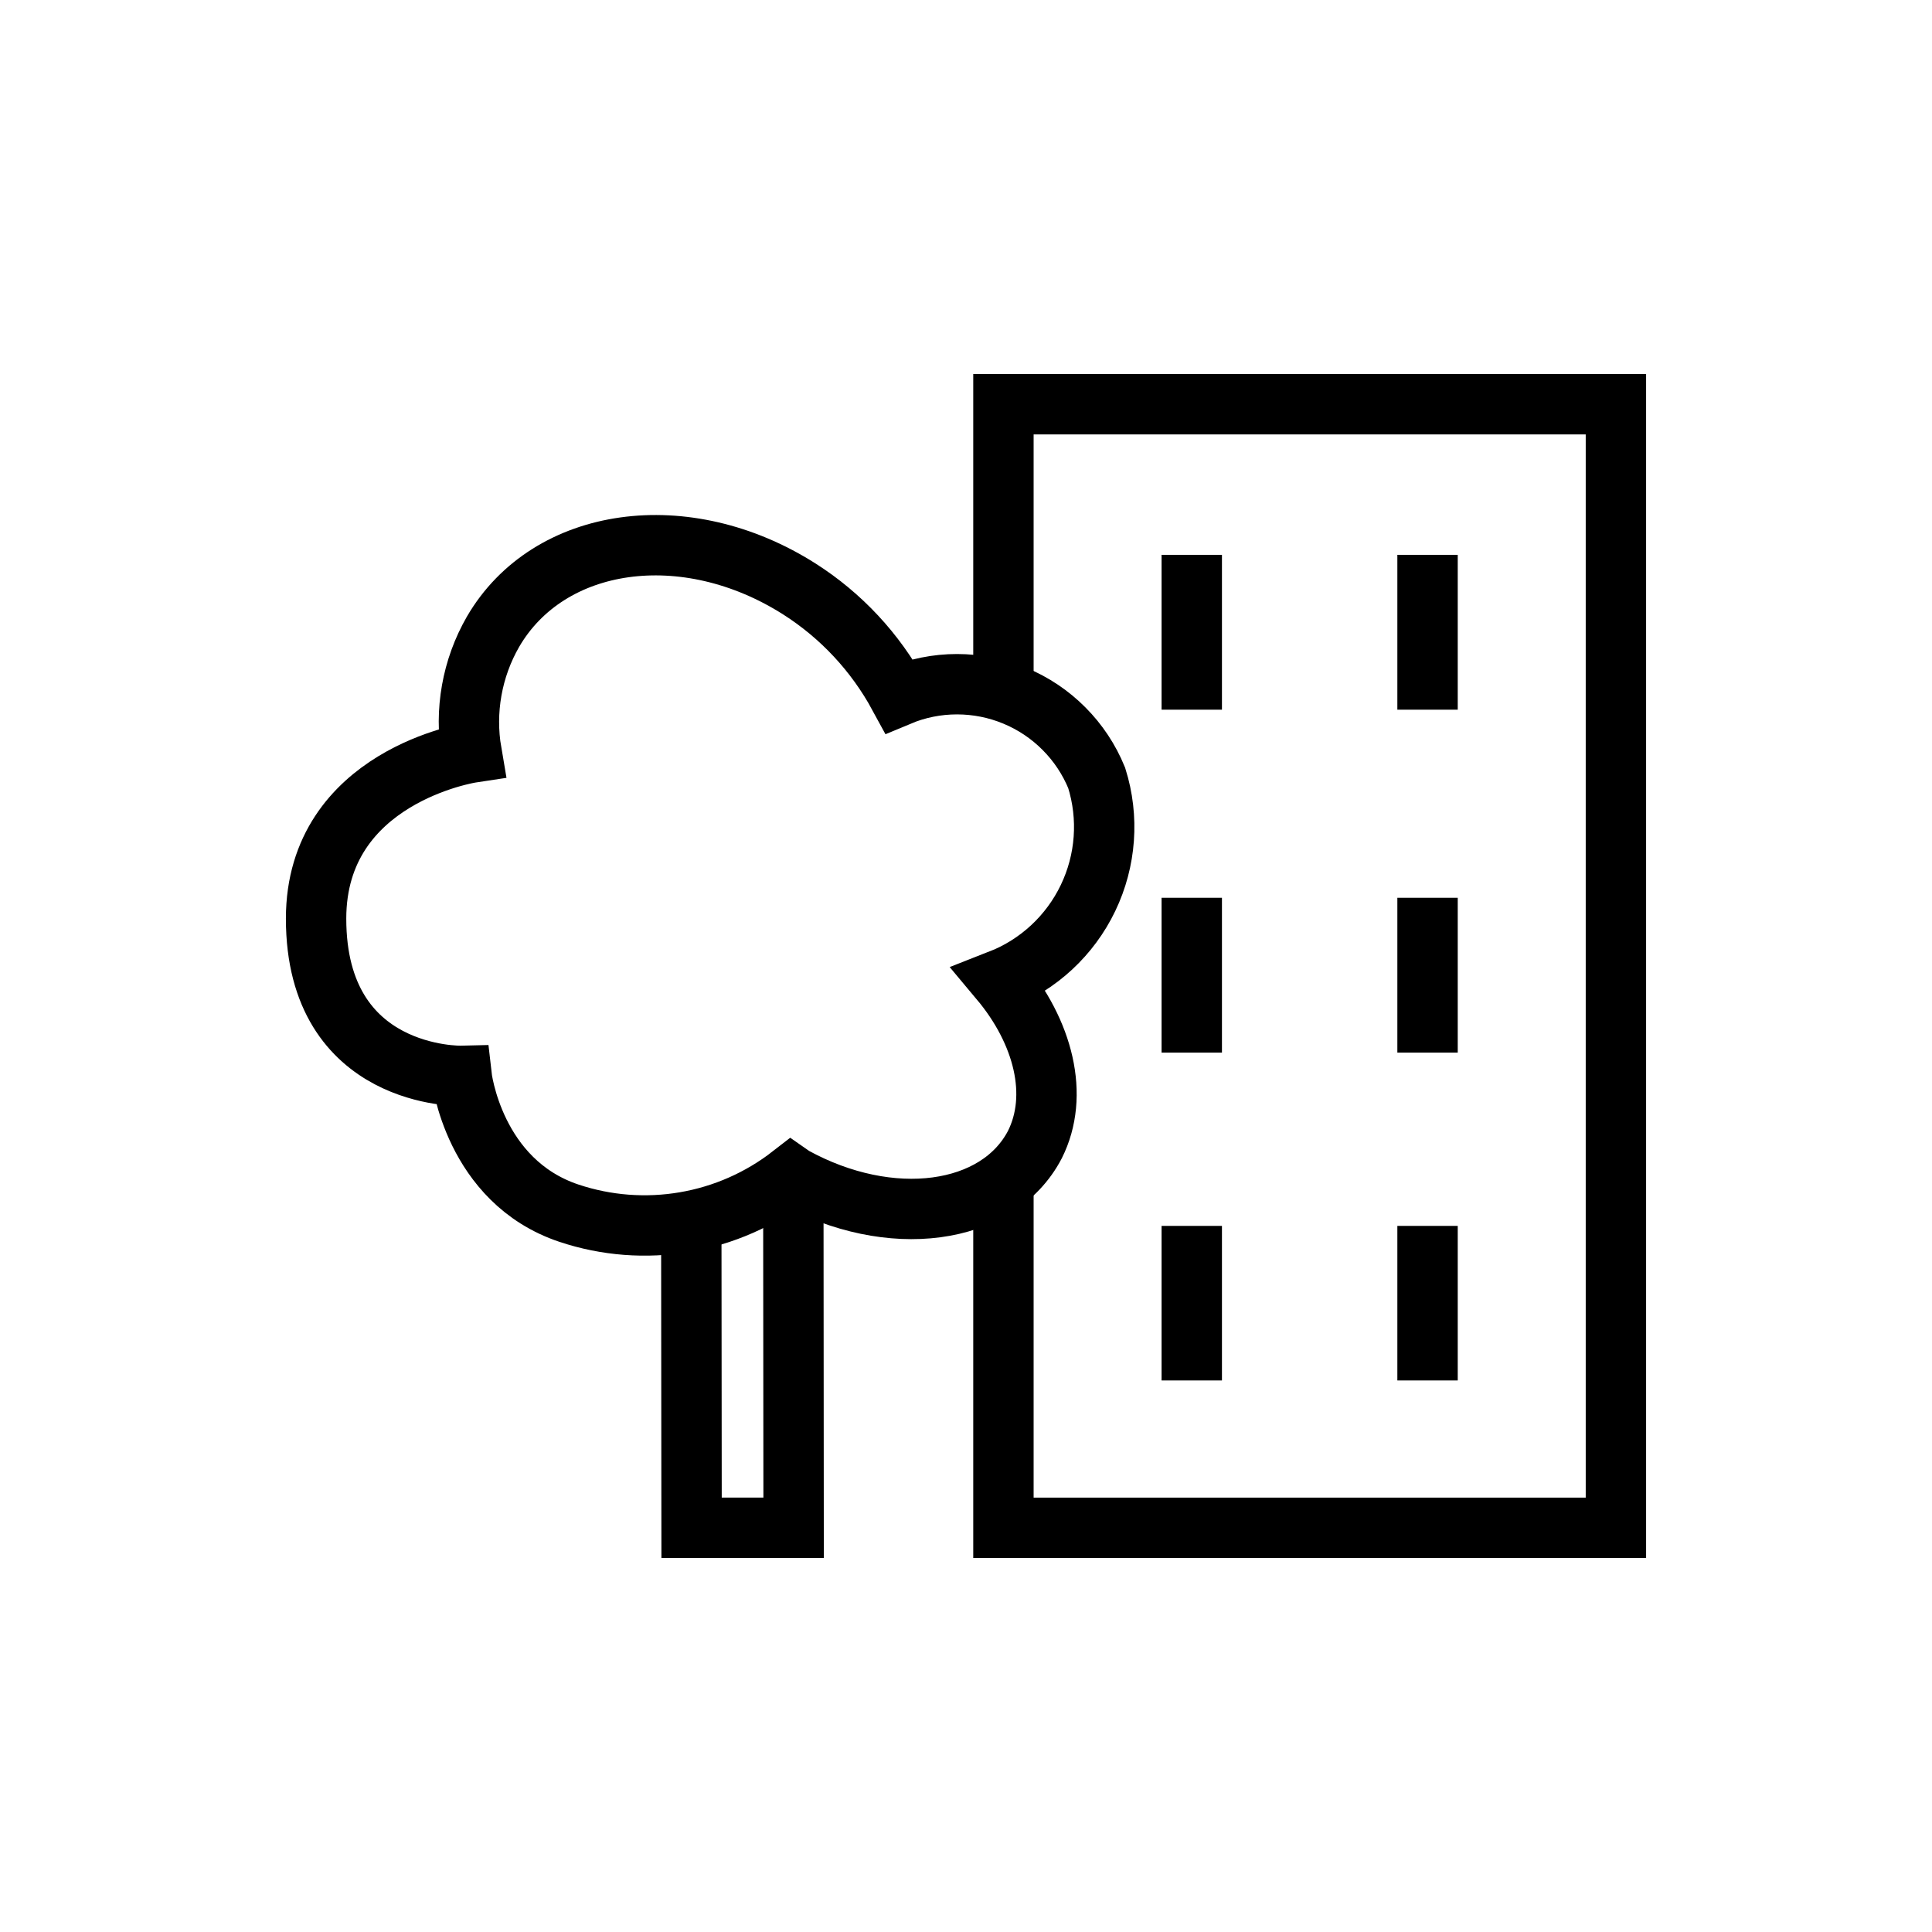<svg width="48" height="48" viewBox="0 0 48 48" fill="none" xmlns="http://www.w3.org/2000/svg">
    <path d="M17.175 30.277L17.182 37.957H19.717L19.71 29.235" stroke="currentColor" stroke-width="1.5" stroke-miterlimit="10"/>
    <path d="M14.137 30.142C15.064 30.451 16.053 30.526 17.016 30.361C17.979 30.197 18.886 29.797 19.657 29.198L19.71 29.235C22.117 30.562 24.788 30.203 25.71 28.44C26.325 27.218 25.927 25.642 24.84 24.345C25.802 23.969 26.585 23.242 27.032 22.31C27.479 21.379 27.556 20.313 27.247 19.328C27.06 18.87 26.784 18.454 26.435 18.104C26.087 17.753 25.672 17.475 25.216 17.286C24.759 17.096 24.27 16.999 23.775 16.999C23.281 16.999 22.791 17.097 22.335 17.288C21.748 16.207 20.897 15.293 19.86 14.633C17.04 12.84 13.635 13.312 12.248 15.697C11.727 16.605 11.538 17.666 11.715 18.698C11.715 18.698 7.853 19.282 7.853 22.823C7.853 26.82 11.467 26.73 11.467 26.73C11.467 26.73 11.76 29.348 14.137 30.142Z" stroke="currentColor" stroke-width="1.5" stroke-miterlimit="10"/>
    <path d="M24.93 17.212V10.043H40.147V37.958H24.93V29.34" stroke="currentColor" stroke-width="1.5" stroke-miterlimit="10"/>
    <path d="M35.467 13.785V17.632" stroke="currentColor" stroke-width="1.5" stroke-miterlimit="10"/>
    <path d="M29.609 13.785V17.632" stroke="currentColor" stroke-width="1.5" stroke-miterlimit="10"/>
    <path d="M35.467 22.305V26.152" stroke="currentColor" stroke-width="1.5" stroke-miterlimit="10"/>
    <path d="M29.609 22.305V26.152" stroke="currentColor" stroke-width="1.5" stroke-miterlimit="10"/>
    <path d="M35.467 30.457V34.297" stroke="currentColor" stroke-width="1.5" stroke-miterlimit="10"/>
    <path d="M29.609 30.457V34.297" stroke="currentColor" stroke-width="1.5" stroke-miterlimit="10"/>
</svg>
